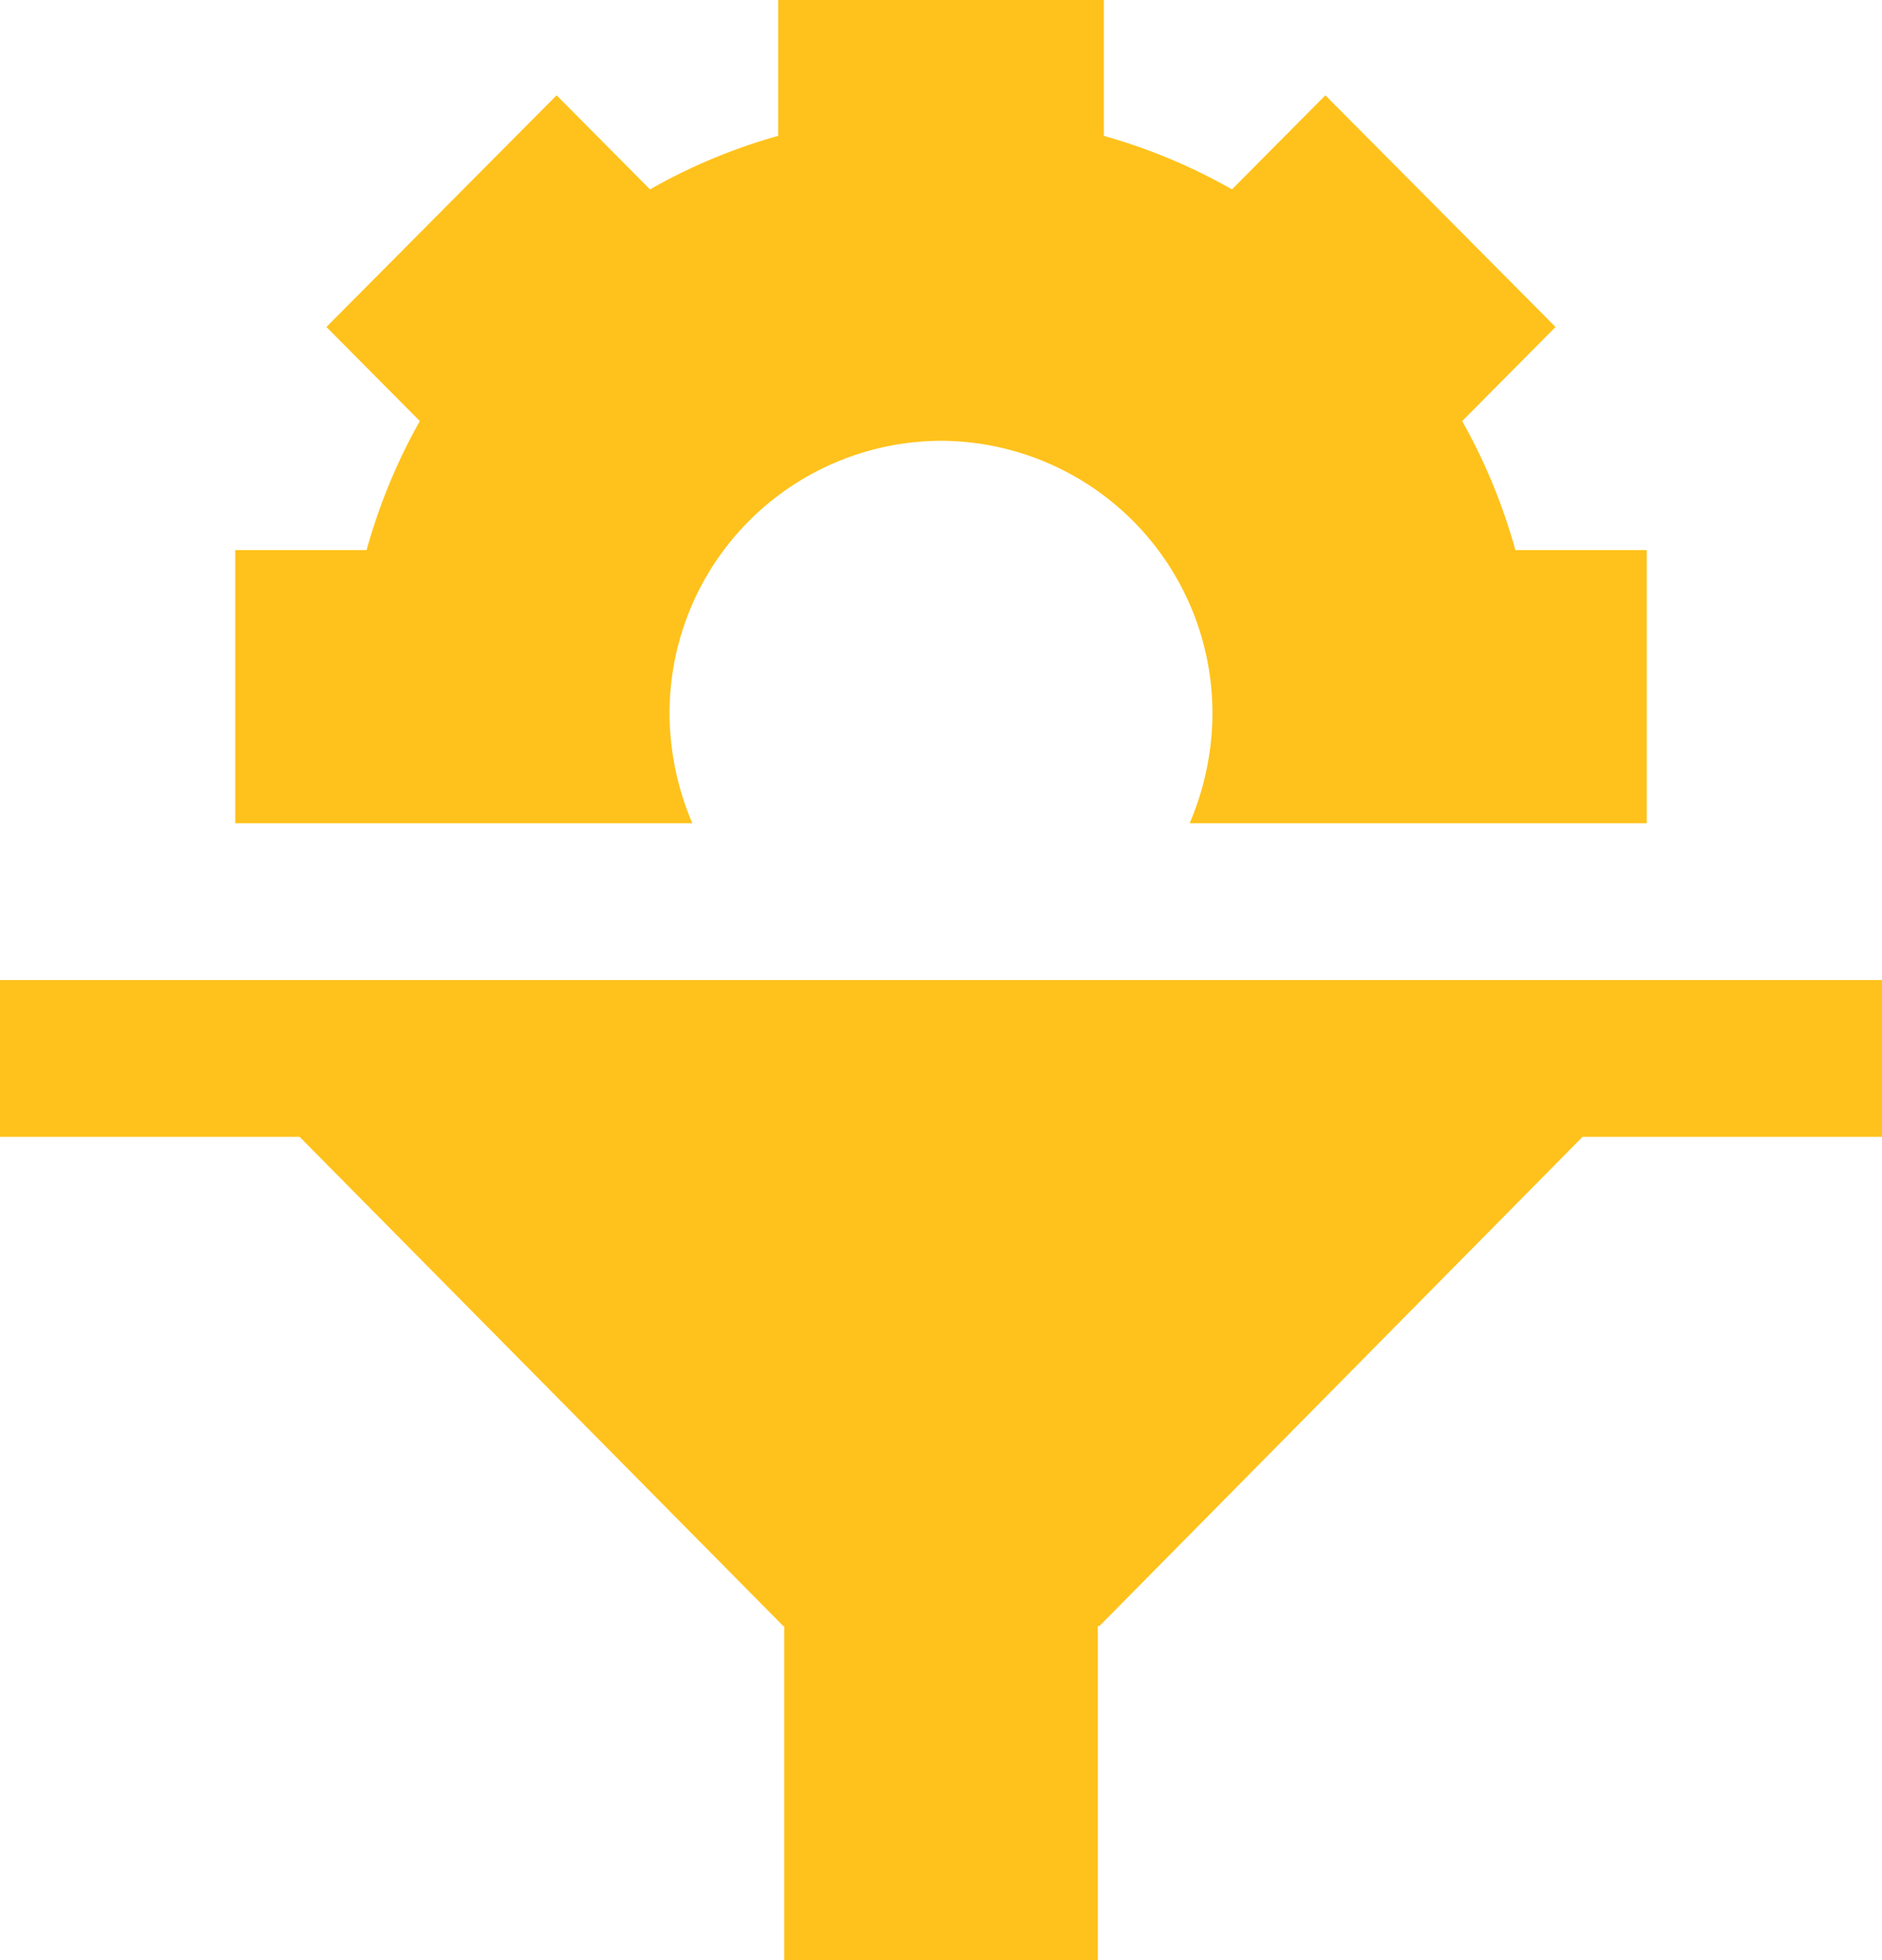 <svg xmlns="http://www.w3.org/2000/svg" viewBox="0 0 48 50">
  <defs>
    <style>
      .cls-1 {
        fill: #ffc21c;
      }
    </style>
  </defs>
  <path id="Fuel_Icon_Yellow_" data-name="Fuel Icon (Yellow)" class="cls-1" d="M20-3575v-8.521h-.022L7.642-3596H0v-4H48v4H40.362L28.04-3583.521H28V-3575Zm10.341-29a7.162,7.162,0,0,0,.582-2.787A6.949,6.949,0,0,0,24-3613.756a6.949,6.949,0,0,0-6.923,6.969,7.177,7.177,0,0,0,.581,2.787H6v-6.969H9.35a14.712,14.712,0,0,1,1.357-3.29l-2.382-2.4,5.871-5.91,2.382,2.4a14.535,14.535,0,0,1,3.268-1.365V-3625h8.308v3.466a14.511,14.511,0,0,1,3.267,1.365l2.382-2.4,5.871,5.91-2.381,2.4a14.709,14.709,0,0,1,1.356,3.29H42V-3604Z" transform="translate(0 3625)"/>
</svg>
